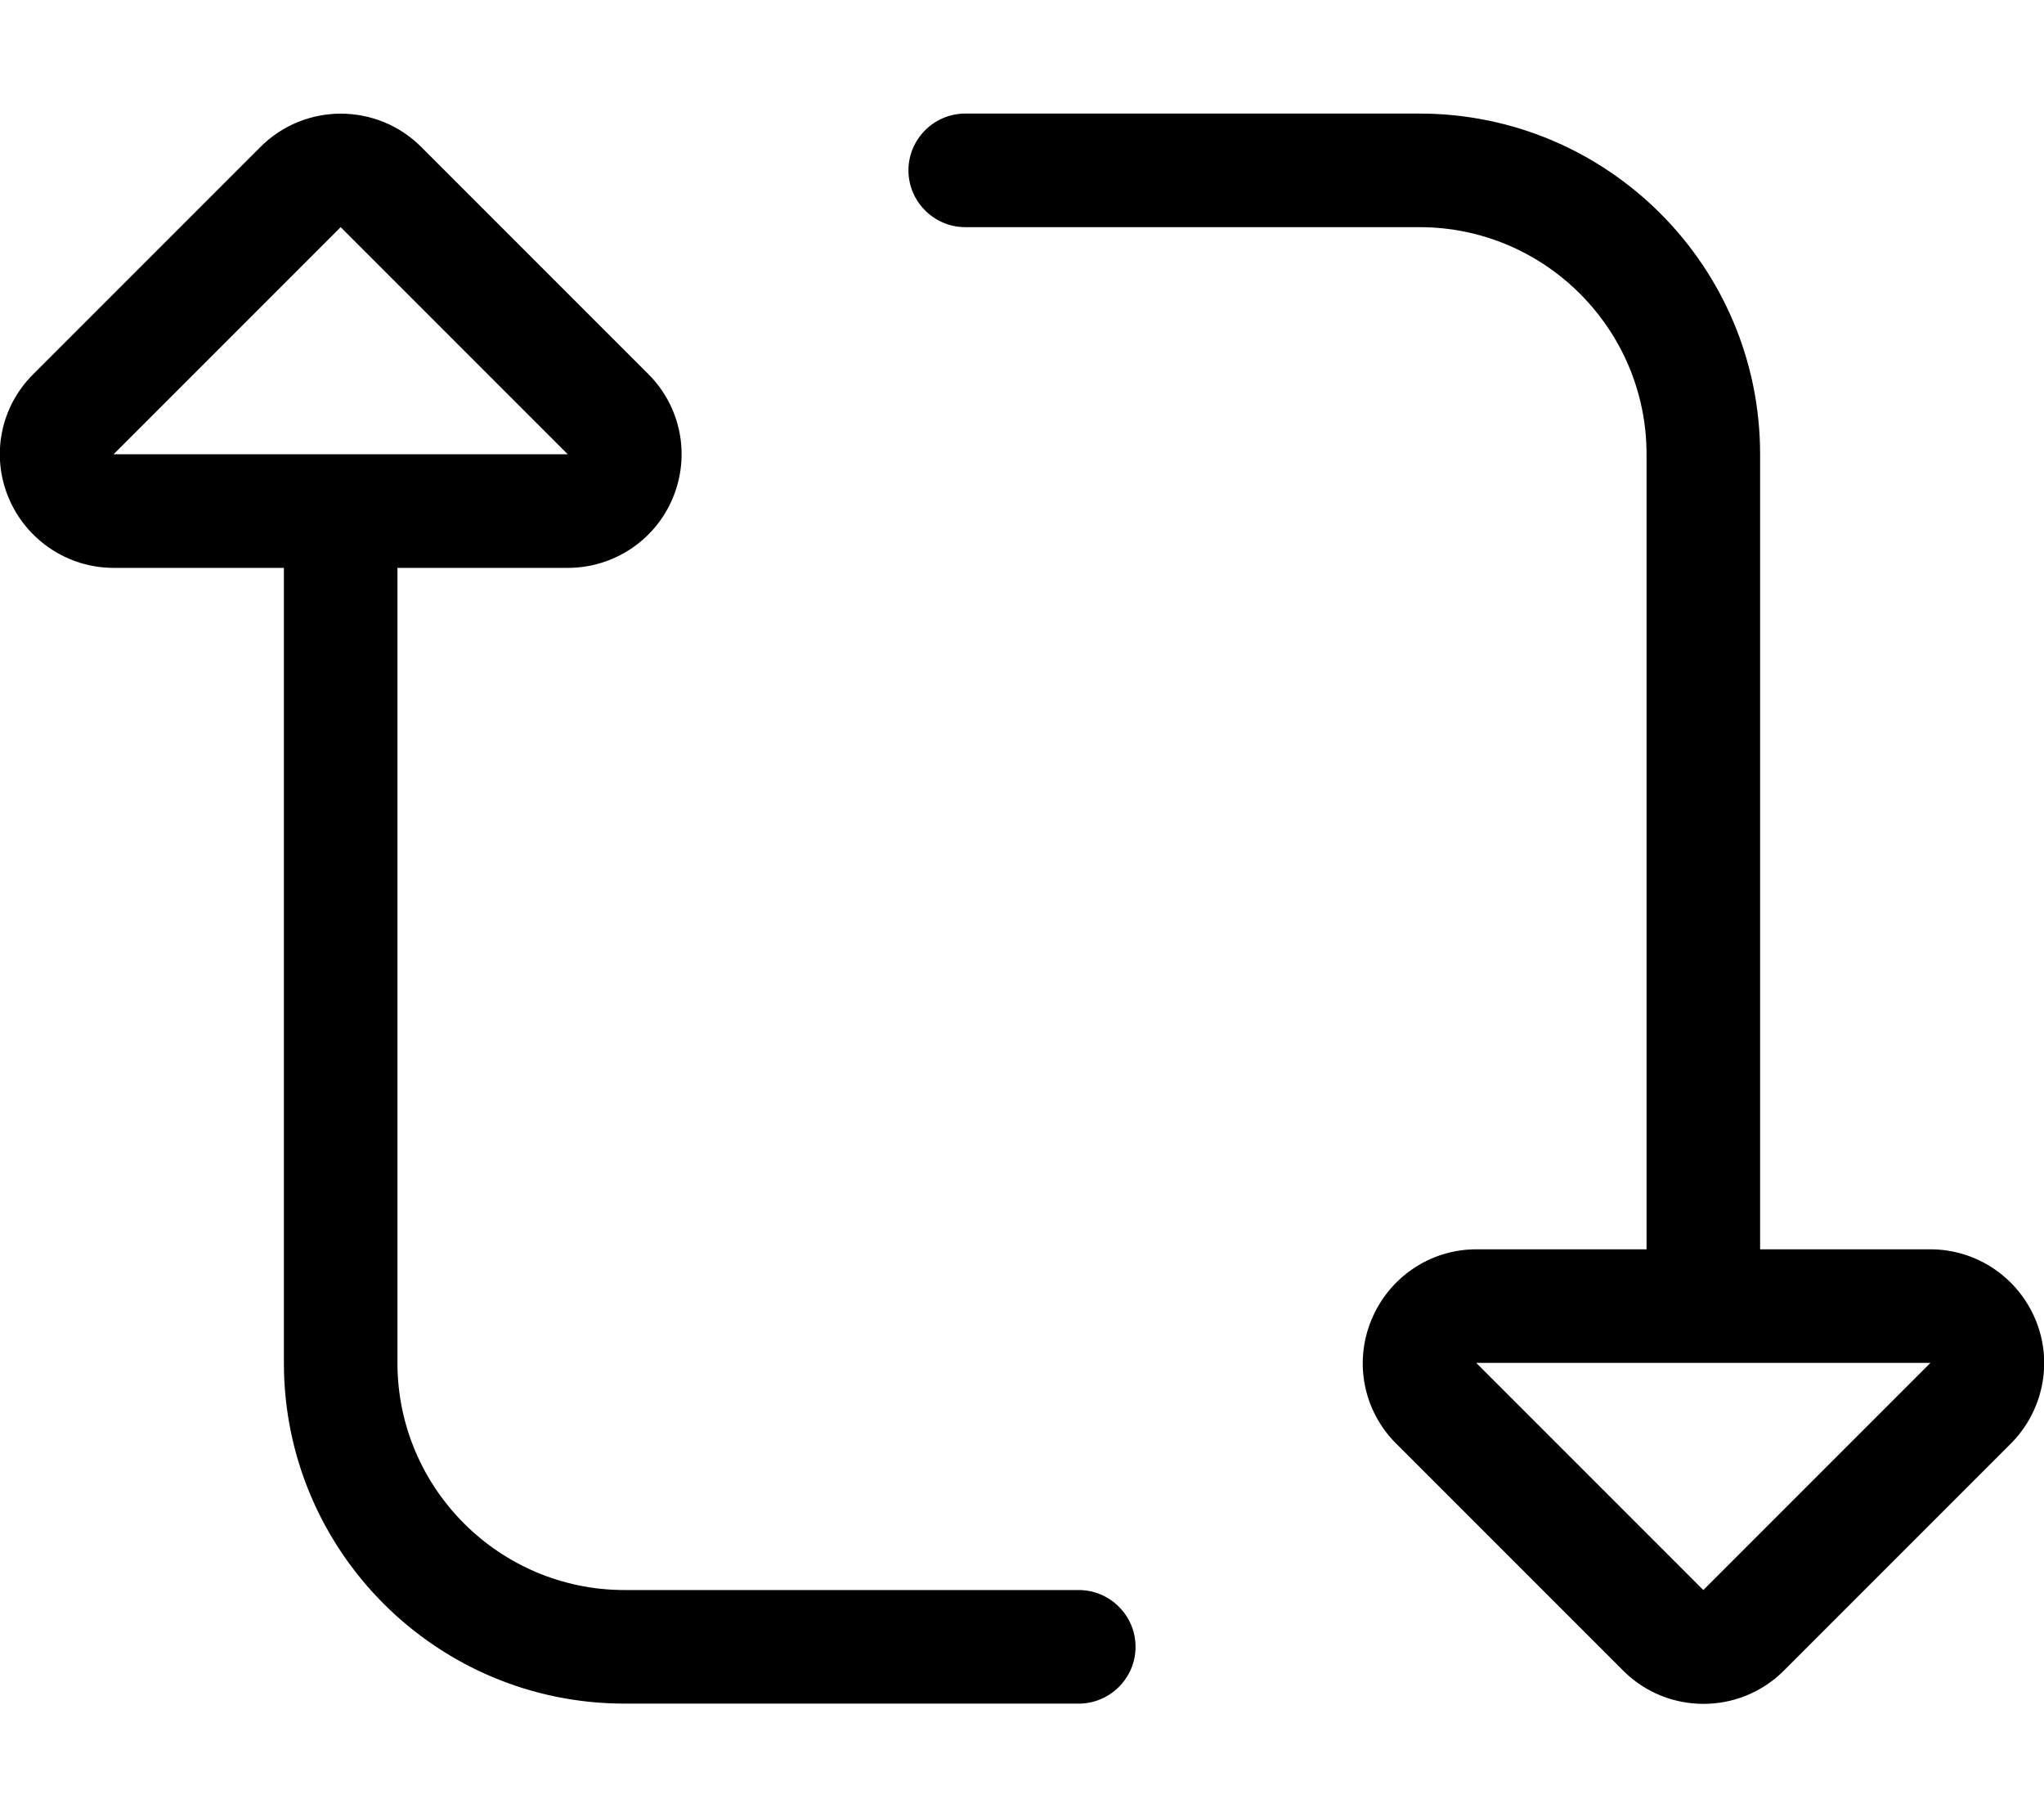 <svg fill="currentColor" xmlns="http://www.w3.org/2000/svg" viewBox="0 0 576 512"><!--! Font Awesome Pro 7.0.1 by @fontawesome - https://fontawesome.com License - https://fontawesome.com/license (Commercial License) Copyright 2025 Fonticons, Inc. --><path fill="currentColor" d="M73.4 41.4c12.5-12.5 32.8-12.5 45.3 0l64 64c9.2 9.2 11.9 22.9 6.9 34.9S172.9 160 160 160l-48 0 0 224c0 35.3 28.7 64 64 64l128 0c8.8 0 16 7.2 16 16s-7.2 16-16 16l-128 0c-53 0-96-43-96-96l0-224-48 0c-12.9 0-24.6-7.8-29.6-19.8S.2 114.5 9.4 105.4l64-64zM160 128l-64-64-64 64 128 0zM464 352l0-224c0-35.3-28.7-64-64-64L272 64c-8.8 0-16-7.2-16-16s7.2-16 16-16l128 0c53 0 96 43 96 96l0 224 48 0c12.9 0 24.6 7.8 29.6 19.8s2.2 25.7-6.9 34.9l-64 64c-12.5 12.5-32.8 12.5-45.3 0l-64-64c-9.2-9.2-11.9-22.9-6.9-34.9S403.1 352 416 352l48 0zm16 96l64-64-128 0 64 64z"/></svg>